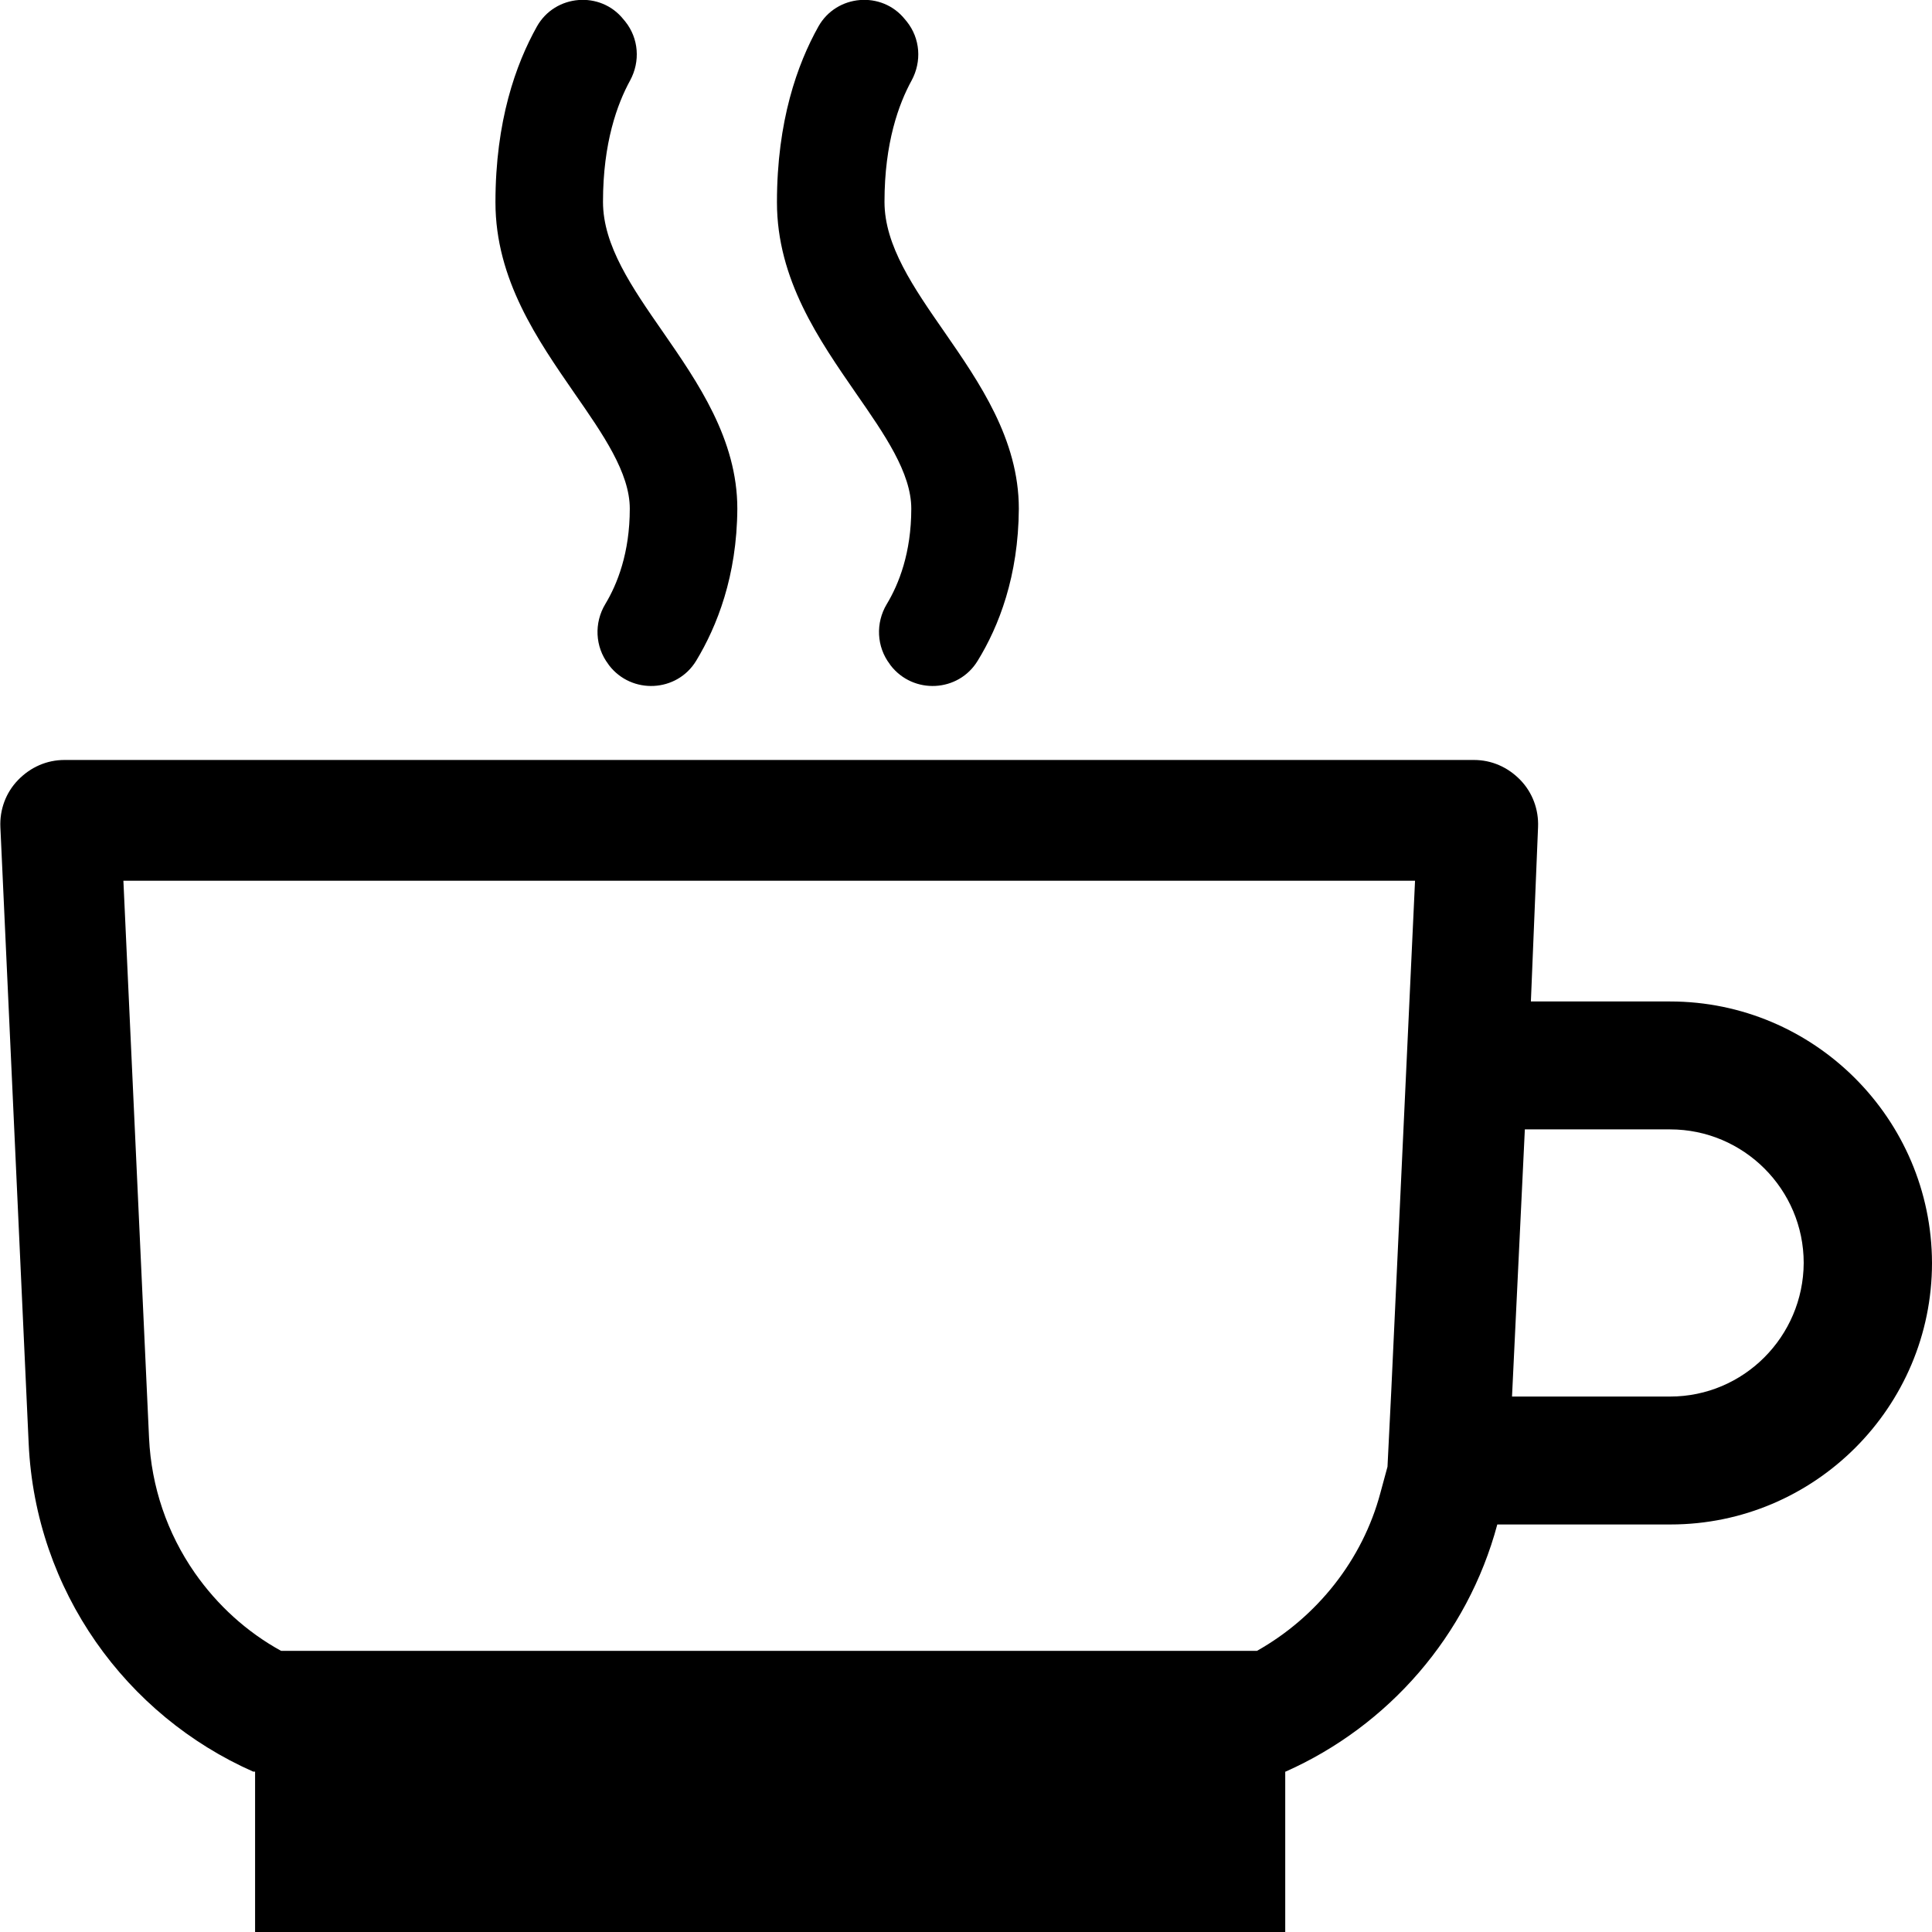 <?xml version="1.0" encoding="utf-8"?>
<!-- Generator: Adobe Illustrator 21.1.0, SVG Export Plug-In . SVG Version: 6.00 Build 0)  -->
<svg version="1.1" id="Layer_1" xmlns="http://www.w3.org/2000/svg" xmlns:xlink="http://www.w3.org/1999/xlink" x="0px" y="0px"
	 viewBox="0 0 512 512" style="enable-background:new 0 0 512 512;" xml:space="preserve">
<g>
	<path d="M375,233.4l-6.3,135.2l-1,20.1l-1.9,7c-4.7,17.6-16.7,32.8-32.7,41.8H74.5c-9.1-5-16.9-12.1-22.9-20.7
		c-7.3-10.5-11.5-22.8-12.1-35.7l-6.8-147.7H375 M390.6,201.4H17.1c-4.7,0-9,1.9-12.3,5.3c-3.3,3.4-4.9,7.9-4.7,12.5l7.5,163.4
		c1.8,39,25.8,72,59.5,86.9h0.5V512h273v-42.5h0.1c27.2-12.1,48.2-36,56.1-65.5h45.9c38.2,0,69.3-31.1,69.3-69.3
		c-0.1-38.2-31.2-69.3-69.4-69.3h-36.9l1.9-46.2c0.2-4.7-1.5-9.2-4.7-12.5C399.6,203.3,395.3,201.4,390.6,201.4L390.6,201.4z
		 M400.7,370.1l3.4-70.8c0.2,0,0.5,0,0.7,0h37.8c19.5,0,35.4,15.9,35.4,35.4c-0.1,19.5-15.9,35.4-35.4,35.4H400.7L400.7,370.1z"/>
	<path d="M184.5,175.1c-5.1,8.4-17.1,9-23.1,1.2l-0.2-0.3c-3.5-4.6-3.8-10.9-0.8-15.9c3.2-5.3,6.5-13.6,6.5-25.3
		c0-9.5-7.1-19.7-14.6-30.5c-9.8-14.2-21-30.2-21-50.7c0-21.5,5.4-36.6,11-46.6c4.8-8.5,16.8-9.5,22.9-1.9c0.2,0.2,0.3,0.4,0.5,0.6
		c3.6,4.5,4,10.6,1.3,15.6c-3.4,6.2-7.2,16.5-7.2,32.2c0,11.6,7.7,22.7,15.9,34.5c9.2,13.3,19.7,28.4,19.7,46.8
		C195.3,152.7,190,166,184.5,175.1z M259.1,175.1c-5.1,8.4-17.1,9-23.1,1.2l-0.2-0.3c-3.5-4.6-3.8-10.9-0.8-15.9
		c3.2-5.3,6.5-13.6,6.5-25.3c0-9.5-7.1-19.7-14.6-30.5c-9.8-14.2-21-30.2-21-50.7c0-21.5,5.4-36.6,11-46.6
		c4.8-8.5,16.8-9.5,22.9-1.9c0.2,0.2,0.3,0.4,0.5,0.6c3.6,4.5,4,10.6,1.3,15.6c-3.4,6.2-7.2,16.5-7.2,32.2
		c0,11.6,7.7,22.7,15.9,34.5c9.2,13.3,19.7,28.4,19.7,46.8C269.9,152.7,264.7,166,259.1,175.1z"/>
</g>
</svg>
